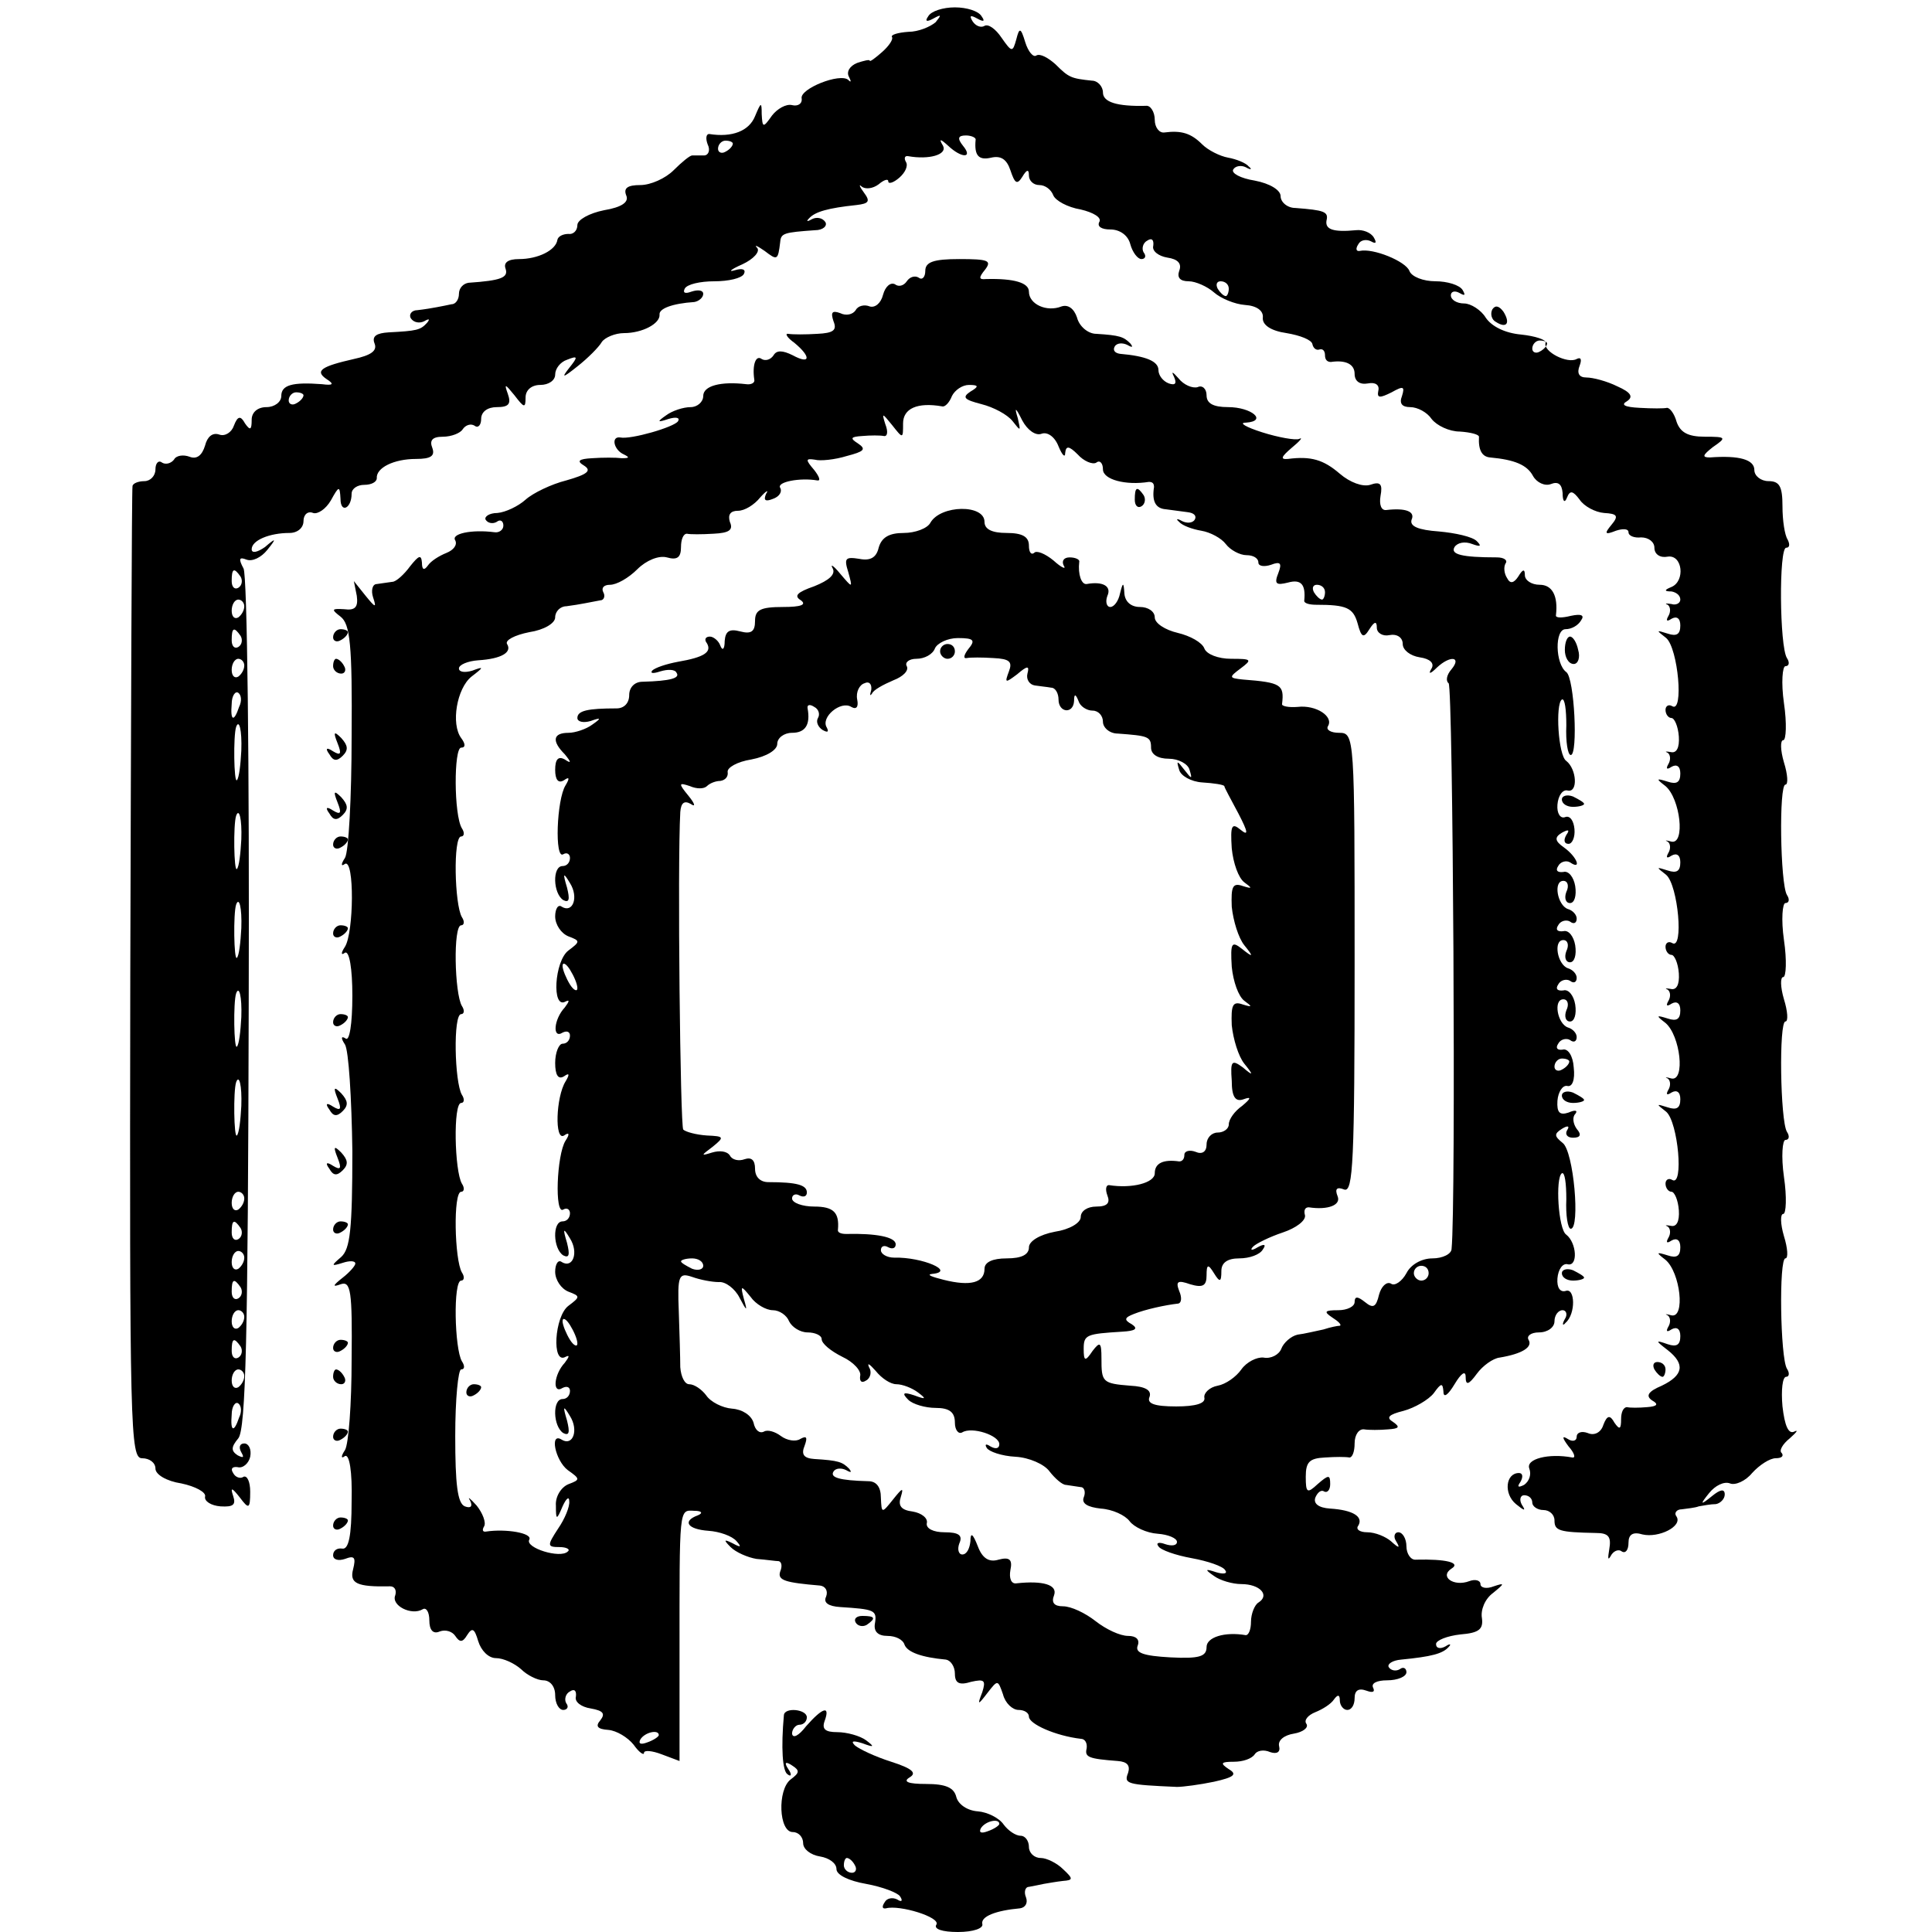 <?xml version="1.0" standalone="no"?>
<!DOCTYPE svg PUBLIC "-//W3C//DTD SVG 20010904//EN"
 "http://www.w3.org/TR/2001/REC-SVG-20010904/DTD/svg10.dtd">
<svg version="1.0" xmlns="http://www.w3.org/2000/svg"
 width="261pt" height="261pt" viewBox="0 0 261 261"
 preserveAspectRatio="xMidYMid meet">
<g transform="translate(0,261) scale(0.1,-0.1)"
fill="#000000" stroke="none">
<path d="M1254 2588 c-5 -7 -2 -8 7 -3 11 6 11 5 3 -5 -7 -6 -23 -13 -37 -13
-14 -1 -24 -4 -22 -7 2 -3 -4 -12 -13 -20 -9 -8 -17 -14 -17 -12 0 2 -8 0 -17
-3 -10 -4 -15 -12 -11 -19 3 -6 3 -8 -1 -4 -11 10 -66 -12 -63 -25 1 -7 -5
-11 -13 -9 -8 2 -20 -5 -27 -14 -12 -17 -13 -17 -14 2 0 17 -1 16 -9 -3 -8
-20 -31 -29 -62 -24 -4 0 -5 -6 -2 -14 4 -8 1 -15 -5 -15 -6 0 -13 0 -16 0 -3
0 -14 -9 -25 -20 -11 -11 -31 -20 -45 -20 -17 0 -23 -4 -19 -14 4 -9 -6 -16
-30 -20 -20 -4 -36 -13 -36 -20 0 -8 -6 -13 -12 -12 -7 0 -14 -3 -15 -8 -2
-14 -26 -26 -52 -26 -15 0 -21 -5 -18 -13 4 -12 -6 -16 -50 -19 -7 -1 -13 -7
-13 -15 0 -7 -4 -14 -10 -14 -5 -1 -14 -3 -20 -4 -5 -1 -17 -3 -26 -4 -8 0
-12 -6 -9 -11 4 -6 12 -7 18 -4 7 4 8 3 4 -2 -9 -10 -14 -11 -52 -13 -16 -1
-23 -5 -19 -15 4 -10 -5 -16 -28 -21 -44 -10 -53 -16 -37 -27 11 -7 9 -9 -6
-7 -40 3 -55 -1 -55 -16 0 -8 -9 -15 -20 -15 -12 0 -20 -7 -20 -17 0 -14 -2
-15 -9 -5 -6 11 -10 10 -15 -3 -3 -9 -12 -15 -20 -12 -9 3 -16 -3 -19 -15 -4
-13 -11 -19 -21 -15 -8 3 -18 2 -21 -4 -4 -5 -11 -7 -16 -4 -5 4 -9 -1 -9 -9
0 -9 -7 -16 -15 -16 -8 0 -16 -3 -16 -7 -1 -5 -2 -302 -3 -660 -1 -617 0 -653
16 -653 10 0 18 -6 18 -14 0 -8 15 -17 35 -20 19 -4 34 -12 32 -18 -1 -6 8
-12 21 -13 17 -1 21 2 17 14 -4 12 -2 12 9 -2 12 -16 14 -16 14 8 0 13 -4 22
-9 20 -4 -3 -11 -1 -14 5 -4 6 -1 9 6 8 7 -2 15 5 17 14 2 10 -2 18 -8 18 -6
0 -8 -5 -4 -12 4 -7 3 -8 -5 -4 -9 6 -9 11 1 23 10 13 13 135 14 587 1 323 -2
579 -7 588 -7 13 -6 16 4 12 8 -3 20 3 28 13 13 16 12 17 -3 4 -10 -7 -18 -9
-18 -3 0 12 24 22 51 22 11 0 19 7 19 16 0 9 6 14 13 11 6 -2 17 5 24 17 11
20 12 20 13 2 0 -20 15 -13 15 7 0 7 8 12 17 12 10 0 17 4 17 9 -1 14 23 26
53 26 20 0 26 4 22 15 -4 10 0 15 14 15 12 0 24 5 27 10 4 6 11 8 16 5 5 -4 9
1 9 9 0 10 9 16 21 16 16 0 20 4 15 18 -5 14 -4 14 9 -2 13 -17 15 -18 15 -3
0 10 8 17 20 17 11 0 20 6 20 14 0 8 7 17 16 20 15 6 15 4 3 -11 -11 -14 -9
-14 11 2 14 11 29 26 33 33 4 6 18 12 30 12 25 0 49 13 48 25 -1 8 17 15 47
17 6 1 12 6 12 11 0 5 -7 6 -16 3 -8 -3 -12 -2 -9 4 3 6 21 10 40 10 19 0 37
4 40 10 3 6 -2 8 -12 5 -10 -3 -6 1 10 8 15 7 24 17 20 22 -5 5 0 3 10 -4 17
-13 18 -13 21 12 1 12 5 13 47 16 11 0 17 6 14 11 -4 6 -12 7 -18 4 -7 -4 -8
-3 -4 1 8 9 26 14 64 18 17 2 19 5 10 17 -6 8 -7 12 -3 8 5 -4 15 -3 23 3 7 6
13 8 13 4 0 -4 7 -2 15 5 8 7 12 16 9 21 -3 5 -2 9 3 8 28 -5 53 2 47 14 -6
10 -4 10 7 0 18 -17 34 -17 20 0 -8 10 -7 14 4 14 7 0 14 -3 13 -6 -2 -21 4
-28 21 -24 13 3 21 -2 26 -17 6 -18 9 -20 16 -9 6 10 9 11 9 2 0 -7 6 -13 14
-13 8 0 16 -6 19 -14 3 -7 19 -16 37 -19 17 -4 29 -11 25 -17 -3 -6 3 -10 15
-10 13 0 24 -8 27 -20 3 -11 10 -20 15 -20 5 0 7 4 3 9 -3 5 -1 13 5 16 6 4 9
1 8 -7 -2 -7 7 -14 19 -16 14 -2 20 -8 16 -18 -3 -9 1 -14 13 -14 9 0 25 -7
34 -15 9 -8 28 -16 42 -17 16 -1 25 -8 24 -17 -1 -10 11 -18 32 -21 18 -3 34
-9 35 -15 1 -5 5 -9 10 -7 4 1 7 -2 7 -8 0 -6 3 -9 8 -9 20 3 32 -3 32 -16 0
-10 7 -15 18 -13 10 2 16 -2 14 -10 -2 -10 2 -10 18 -2 16 9 18 8 14 -5 -4
-10 0 -15 11 -15 10 0 23 -7 29 -16 7 -9 24 -17 38 -17 15 -1 26 -4 26 -7 -1
-18 4 -27 15 -28 33 -3 50 -10 58 -25 5 -9 16 -14 24 -11 10 4 15 0 16 -12 0
-12 3 -14 6 -6 4 10 8 9 17 -3 6 -9 21 -17 33 -18 18 -1 20 -4 10 -16 -10 -12
-9 -14 6 -8 9 3 17 3 17 -2 0 -5 8 -8 17 -7 10 0 18 -6 18 -14 0 -9 8 -14 18
-12 20 3 24 -33 5 -41 -10 -4 -10 -6 0 -6 6 -1 12 -5 12 -11 0 -5 -6 -8 -12
-6 -7 1 -10 1 -5 -1 4 -3 4 -10 1 -15 -4 -7 -2 -8 4 -4 7 4 12 1 12 -9 0 -12
-5 -15 -17 -11 -16 5 -16 5 -2 -6 16 -14 24 -102 8 -92 -5 3 -9 0 -9 -5 0 -6
4 -11 8 -11 4 0 9 -11 10 -25 1 -15 -3 -23 -11 -21 -6 1 -9 1 -4 -1 4 -3 4
-10 1 -15 -4 -7 -2 -8 4 -4 7 4 12 1 12 -9 0 -12 -5 -15 -17 -11 -16 5 -16 4
-3 -6 20 -17 27 -79 8 -75 -7 2 -10 2 -5 0 4 -3 4 -10 1 -15 -4 -7 -2 -8 4 -4
7 4 12 1 12 -9 0 -12 -5 -15 -17 -11 -16 5 -16 5 -2 -6 16 -14 24 -102 8 -92
-5 3 -9 0 -9 -5 0 -6 4 -11 8 -11 4 0 9 -11 10 -25 1 -15 -3 -23 -11 -21 -6 1
-9 1 -4 -1 4 -3 4 -10 1 -15 -4 -7 -2 -8 4 -4 7 4 12 1 12 -9 0 -12 -5 -15
-17 -11 -16 5 -16 4 -3 -6 20 -17 27 -79 8 -75 -7 2 -10 2 -5 0 4 -3 4 -10 1
-15 -4 -7 -2 -8 4 -4 7 4 12 1 12 -9 0 -12 -5 -15 -17 -11 -16 5 -16 5 -2 -6
16 -14 24 -102 8 -92 -5 3 -9 0 -9 -5 0 -6 4 -11 8 -11 4 0 9 -11 10 -25 1
-15 -3 -23 -11 -21 -6 1 -9 1 -4 -1 4 -3 4 -10 1 -15 -4 -7 -2 -8 4 -4 7 4 12
1 12 -9 0 -12 -5 -15 -17 -11 -16 5 -16 4 -3 -6 20 -17 27 -79 8 -75 -7 2 -10
2 -5 0 4 -3 4 -10 1 -15 -4 -7 -2 -8 4 -4 7 4 12 1 12 -9 0 -12 -5 -15 -17
-11 -17 6 -17 5 0 -8 24 -19 21 -34 -8 -48 -19 -8 -22 -14 -13 -20 9 -5 7 -8
-7 -9 -11 -1 -23 -1 -27 0 -5 0 -8 -7 -8 -16 0 -14 -2 -15 -9 -5 -6 11 -10 10
-15 -3 -3 -10 -12 -15 -21 -11 -8 3 -15 1 -15 -5 0 -6 -6 -7 -12 -3 -8 5 -8 2
1 -10 8 -9 10 -16 5 -15 -32 6 -63 -2 -58 -15 3 -8 0 -17 -7 -22 -8 -4 -10 -3
-5 4 4 7 3 12 -2 12 -18 0 -21 -28 -4 -42 11 -9 14 -10 8 -1 -4 7 -2 13 3 13
6 0 11 -4 11 -10 0 -5 7 -10 15 -10 8 0 15 -6 15 -14 0 -14 6 -16 56 -17 17 0
21 -5 18 -22 -2 -12 -2 -16 2 -9 3 6 10 10 15 6 5 -3 9 2 9 12 0 11 6 15 19
11 22 -5 54 11 46 24 -4 5 0 10 7 10 7 1 18 2 23 4 6 1 16 3 23 3 6 1 12 7 12
13 0 8 -6 7 -17 -2 -16 -13 -17 -12 -4 4 8 10 20 16 28 13 7 -3 21 3 30 14 10
11 24 20 32 20 8 0 11 3 8 7 -4 3 1 12 11 20 9 8 12 12 6 9 -8 -4 -13 8 -16
34 -2 22 0 40 5 40 4 0 5 5 1 11 -9 15 -11 149 -2 149 4 0 3 14 -2 30 -5 17
-5 30 -1 30 4 0 5 23 1 50 -4 28 -2 50 2 50 5 0 6 5 2 11 -9 15 -11 149 -2
149 4 0 3 14 -2 30 -5 17 -5 30 -1 30 4 0 5 23 1 50 -4 28 -2 50 2 50 5 0 6 5
2 11 -9 15 -11 149 -2 149 4 0 3 14 -2 30 -5 17 -5 30 -1 30 4 0 5 23 1 50 -4
28 -2 50 2 50 5 0 6 5 2 11 -10 16 -11 149 -1 149 5 0 5 5 2 11 -4 6 -7 26 -7
45 0 27 -4 34 -19 34 -10 0 -19 7 -19 15 0 14 -20 20 -60 17 -11 0 -10 3 4 14
19 13 18 14 -11 14 -23 0 -33 6 -38 20 -3 11 -9 19 -13 19 -4 -1 -20 -1 -37 0
-20 1 -26 4 -17 9 9 6 5 12 -13 20 -14 7 -33 12 -42 12 -10 0 -13 6 -9 16 3 8
2 12 -4 9 -12 -7 -46 10 -42 22 1 4 -14 9 -33 11 -22 2 -40 11 -48 23 -6 10
-20 19 -29 19 -10 0 -18 5 -18 11 0 5 5 7 12 3 7 -4 8 -3 4 4 -4 7 -21 12 -37
12 -16 0 -32 6 -35 14 -5 13 -49 31 -67 27 -5 -1 -6 3 -2 9 3 6 11 7 17 4 7
-4 8 -2 4 5 -4 7 -15 11 -24 10 -31 -3 -42 1 -40 13 3 12 -3 14 -42 17 -11 0
-20 8 -20 16 0 8 -14 17 -35 21 -19 3 -32 10 -29 15 3 5 11 6 17 3 7 -4 9 -3
4 1 -4 5 -17 10 -28 12 -11 2 -27 10 -35 18 -15 15 -28 19 -51 16 -7 -1 -13 7
-13 17 0 11 -6 20 -12 19 -39 -1 -58 5 -58 18 0 8 -7 16 -15 16 -28 3 -31 4
-49 22 -10 9 -21 15 -26 12 -4 -3 -11 5 -15 18 -6 20 -8 20 -12 4 -5 -18 -6
-18 -20 2 -8 12 -18 19 -23 16 -5 -3 -12 0 -16 6 -5 8 -3 9 6 4 9 -5 11 -4 6
3 -4 7 -20 12 -36 12 -16 0 -32 -5 -36 -12z m-264 -172 c0 -3 -4 -8 -10 -11
-5 -3 -10 -1 -10 4 0 6 5 11 10 11 6 0 10 -2 10 -4z m670 -196 c0 -5 -2 -10
-4 -10 -3 0 -8 5 -11 10 -3 6 -1 10 4 10 6 0 11 -4 11 -10z m430 -74 c0 -3 -4
-8 -10 -11 -5 -3 -10 -1 -10 4 0 6 5 11 10 11 6 0 10 -2 10 -4z m-1680 -70 c0
-3 -4 -8 -10 -11 -5 -3 -10 -1 -10 4 0 6 5 11 10 11 6 0 10 -2 10 -4z m-85
-245 c3 -5 2 -12 -3 -15 -5 -3 -9 1 -9 9 0 17 3 19 12 6z m5 -40 c0 -6 -4 -12
-8 -15 -5 -3 -9 1 -9 9 0 8 4 15 9 15 4 0 8 -4 8 -9z m-5 -40 c3 -5 2 -12 -3
-15 -5 -3 -9 1 -9 9 0 17 3 19 12 6z m5 -40 c0 -6 -4 -12 -8 -15 -5 -3 -9 1
-9 9 0 8 4 15 9 15 4 0 8 -4 8 -9z m-7 -56 c-7 -21 -12 -19 -10 4 0 11 5 18 9
15 4 -3 5 -11 1 -19z m3 -59 c-1 -19 -3 -37 -6 -40 -4 -4 -5 60 -1 72 4 11 8
-4 7 -32z m0 -120 c-1 -19 -3 -37 -6 -40 -4 -4 -5 60 -1 72 4 11 8 -4 7 -32z
m0 -120 c-1 -19 -3 -37 -6 -40 -4 -4 -5 60 -1 72 4 11 8 -4 7 -32z m0 -120
c-1 -19 -3 -37 -6 -40 -4 -4 -5 60 -1 72 4 11 8 -4 7 -32z m0 -120 c-1 -19 -3
-37 -6 -40 -4 -4 -5 60 -1 72 4 11 8 -4 7 -32z m4 -125 c0 -6 -4 -12 -8 -15
-5 -3 -9 1 -9 9 0 8 4 15 9 15 4 0 8 -4 8 -9z m-5 -40 c3 -5 2 -12 -3 -15 -5
-3 -9 1 -9 9 0 17 3 19 12 6z m5 -40 c0 -6 -4 -12 -8 -15 -5 -3 -9 1 -9 9 0 8
4 15 9 15 4 0 8 -4 8 -9z m-5 -40 c3 -5 2 -12 -3 -15 -5 -3 -9 1 -9 9 0 17 3
19 12 6z m5 -40 c0 -6 -4 -12 -8 -15 -5 -3 -9 1 -9 9 0 8 4 15 9 15 4 0 8 -4
8 -9z m-5 -40 c3 -5 2 -12 -3 -15 -5 -3 -9 1 -9 9 0 17 3 19 12 6z m5 -40 c0
-6 -4 -12 -8 -15 -5 -3 -9 1 -9 9 0 8 4 15 9 15 4 0 8 -4 8 -9z m-7 -56 c-7
-21 -12 -19 -10 4 0 11 5 18 9 15 4 -3 5 -11 1 -19z"/>
<path d="M1250 2244 c0 -8 -4 -13 -9 -9 -5 3 -12 1 -16 -5 -4 -6 -11 -8 -16
-4 -6 3 -13 -3 -16 -14 -3 -12 -11 -18 -18 -16 -7 3 -16 1 -19 -5 -4 -6 -13
-8 -21 -4 -11 4 -13 1 -9 -11 5 -12 0 -16 -22 -17 -16 -1 -33 -1 -39 0 -5 1
-2 -5 8 -12 23 -19 22 -30 -2 -17 -14 7 -22 7 -26 0 -4 -6 -11 -8 -16 -5 -8 6
-13 -8 -10 -28 1 -4 -4 -7 -11 -6 -34 4 -58 -2 -58 -16 0 -8 -8 -15 -17 -15
-10 0 -25 -5 -33 -11 -13 -9 -12 -10 3 -5 10 3 16 2 13 -3 -5 -8 -64 -25 -78
-22 -13 2 -9 -17 5 -23 8 -4 7 -5 -3 -5 -8 1 -26 1 -40 0 -19 -1 -21 -4 -11
-10 11 -7 4 -12 -24 -20 -20 -5 -45 -17 -55 -26 -10 -9 -27 -17 -38 -18 -11 0
-18 -5 -16 -9 3 -5 10 -6 15 -3 5 4 9 1 9 -5 0 -6 -6 -10 -12 -9 -31 4 -59 -2
-53 -11 3 -6 -2 -13 -12 -17 -10 -4 -21 -11 -25 -17 -5 -7 -8 -6 -8 4 -1 11
-4 10 -16 -5 -8 -11 -19 -21 -24 -21 -6 -1 -15 -2 -21 -3 -6 0 -8 -9 -5 -18 5
-15 3 -14 -10 2 l-16 20 4 -20 c2 -15 -2 -20 -17 -18 -17 1 -18 0 -5 -10 13
-10 16 -38 15 -162 0 -82 -4 -156 -9 -164 -6 -9 -5 -12 0 -8 13 7 12 -93 0
-112 -6 -9 -5 -12 0 -8 6 3 10 -22 10 -58 0 -39 -4 -62 -9 -58 -6 4 -7 1 -1
-8 5 -8 9 -72 10 -144 0 -106 -3 -132 -15 -143 -14 -12 -14 -13 2 -8 9 3 17 3
17 -1 0 -3 -8 -12 -17 -19 -14 -11 -14 -13 -3 -9 14 5 16 -9 15 -102 0 -59 -4
-114 -9 -122 -6 -9 -5 -12 0 -8 6 3 10 -21 9 -61 0 -47 -4 -66 -13 -64 -7 1
-12 -3 -12 -9 0 -6 7 -8 16 -5 13 5 15 2 11 -14 -5 -19 5 -24 50 -23 6 0 9 -5
7 -12 -6 -14 22 -28 37 -19 5 3 9 -4 9 -15 0 -13 5 -19 14 -15 8 3 17 0 21 -6
6 -9 10 -9 16 1 7 11 10 9 15 -8 4 -13 14 -23 24 -23 10 0 25 -7 34 -15 8 -8
22 -15 30 -15 9 0 16 -8 16 -20 0 -11 5 -20 11 -20 5 0 8 4 4 9 -3 5 -1 13 5
16 6 4 9 1 8 -7 -2 -7 7 -14 20 -16 17 -3 20 -7 13 -16 -7 -8 -4 -12 11 -13
11 -1 26 -10 34 -20 7 -10 14 -15 14 -11 0 4 11 3 24 -2 l24 -9 0 142 c0 203
-1 197 20 196 10 0 12 -3 5 -6 -22 -8 -14 -19 14 -21 15 -1 32 -7 38 -14 7 -8
6 -9 -5 -3 -12 6 -13 5 -3 -5 7 -7 23 -14 35 -16 13 -1 26 -3 30 -3 4 -1 5 -7
2 -14 -4 -12 7 -15 54 -19 7 -1 11 -7 8 -15 -4 -8 3 -13 19 -14 46 -3 50 -4
47 -22 -2 -11 4 -17 17 -17 11 0 21 -5 23 -12 4 -10 23 -17 56 -20 6 -1 12 -9
12 -19 0 -13 6 -16 22 -11 18 4 20 2 15 -14 -7 -18 -6 -18 7 -1 14 18 14 18
21 -2 3 -12 13 -21 21 -21 8 0 14 -4 14 -9 0 -10 36 -26 70 -30 6 0 9 -6 8
-13 -3 -12 3 -14 42 -17 13 -1 17 -6 14 -16 -6 -15 -2 -16 66 -19 8 0 31 3 50
7 27 6 32 10 20 17 -12 8 -11 10 7 10 12 0 24 4 28 10 3 5 12 7 21 3 9 -3 14
0 12 8 -2 8 7 15 20 17 12 2 20 8 17 13 -4 5 2 12 12 16 10 4 21 11 25 17 5 7
8 7 8 -1 0 -7 5 -13 10 -13 6 0 10 7 10 16 0 10 5 14 16 10 8 -3 12 -2 9 4 -3
6 5 10 19 10 14 0 26 5 26 11 0 5 -4 8 -9 4 -5 -3 -12 -2 -15 3 -2 4 5 9 17
10 41 4 56 8 64 17 4 4 2 5 -4 1 -7 -4 -13 -3 -13 3 0 5 15 11 33 13 25 2 31
7 29 22 -2 11 4 26 15 34 16 13 16 14 1 9 -10 -4 -18 -2 -18 3 0 5 -7 7 -15 4
-21 -8 -41 6 -24 17 13 8 -8 13 -48 12 -7 -1 -13 8 -13 18 0 10 -5 19 -11 19
-5 0 -7 -6 -3 -12 6 -10 4 -10 -7 0 -7 6 -21 12 -32 12 -10 0 -16 4 -12 9 7
12 -7 21 -38 23 -16 1 -23 7 -20 15 3 7 8 11 12 8 4 -2 8 2 8 10 0 13 -2 13
-17 0 -14 -13 -16 -12 -16 10 0 20 5 25 26 26 14 1 28 1 33 0 4 0 7 8 7 19 0
12 6 20 13 19 6 -1 21 -1 32 0 15 1 17 3 7 10 -10 6 -6 10 14 15 15 4 34 15
41 24 10 14 12 14 13 2 0 -9 6 -5 15 10 9 15 15 19 15 10 0 -12 4 -11 15 4 8
11 22 21 31 22 30 5 45 14 39 24 -3 5 3 10 14 10 12 0 21 7 21 15 0 8 5 15 11
15 5 0 7 -6 3 -12 -4 -7 -3 -10 1 -5 14 12 13 48 0 43 -7 -2 -12 4 -11 17 1
12 7 21 14 19 14 -3 12 29 -2 40 -11 7 -15 77 -6 83 4 2 6 -14 6 -35 -1 -22 2
-40 6 -40 13 0 4 105 -11 116 -11 9 -12 12 -1 19 8 5 11 4 7 -2 -3 -5 0 -10 8
-10 10 0 12 4 5 12 -5 7 -6 16 -2 20 4 5 0 6 -9 2 -12 -4 -16 0 -15 16 1 12 7
21 13 20 7 -2 11 8 9 25 -1 16 -8 26 -15 24 -7 -1 -10 2 -6 8 3 6 11 8 16 5 5
-4 9 -2 9 4 0 5 -5 11 -12 13 -14 5 -20 38 -6 38 6 0 8 -7 4 -15 -3 -8 -1 -15
5 -15 6 0 9 10 7 23 -2 12 -9 21 -16 19 -8 -1 -11 2 -7 8 3 6 11 8 16 5 5 -4
9 -2 9 4 0 5 -5 11 -12 13 -14 5 -20 38 -6 38 6 0 8 -7 4 -15 -3 -8 -1 -15 5
-15 6 0 9 10 7 23 -2 12 -9 21 -16 19 -8 -1 -11 2 -7 8 3 6 11 8 16 5 5 -4 9
-2 9 4 0 5 -5 11 -12 13 -14 5 -20 38 -6 38 6 0 8 -7 4 -15 -3 -8 -1 -15 5
-15 6 0 9 10 7 23 -2 12 -9 21 -16 19 -8 -1 -11 2 -7 8 3 6 11 8 16 5 16 -11
10 7 -8 20 -13 9 -13 14 -3 20 9 5 11 4 6 -3 -4 -7 -3 -12 3 -12 5 0 9 9 8 20
-1 11 -6 19 -13 16 -6 -2 -11 5 -10 17 1 12 7 21 14 19 14 -3 12 29 -2 40 -11
7 -15 77 -6 83 4 2 6 -14 6 -35 -1 -22 2 -40 6 -40 10 0 5 104 -6 112 -15 11
-16 58 -1 58 8 0 17 5 21 12 5 7 0 9 -14 6 -12 -3 -21 -3 -20 1 3 26 -5 41
-22 41 -11 0 -20 6 -20 13 0 9 -3 8 -9 -2 -6 -9 -11 -10 -15 -2 -4 6 -5 15 -2
20 3 4 -2 8 -12 8 -47 0 -63 4 -57 14 4 6 14 8 24 4 11 -4 13 -3 6 4 -6 6 -29
11 -51 13 -28 2 -40 7 -37 16 5 11 -8 16 -34 13 -7 -1 -10 7 -8 19 3 16 0 20
-14 15 -10 -3 -27 3 -41 15 -22 19 -39 24 -70 20 -11 -1 -9 3 5 15 11 9 16 15
10 12 -5 -2 -28 2 -50 9 -22 7 -32 13 -22 13 30 2 8 21 -24 21 -20 0 -29 5
-29 16 0 9 -6 14 -12 11 -7 -2 -19 3 -26 12 -8 9 -10 10 -6 2 4 -9 2 -12 -7
-9 -8 3 -14 11 -14 18 0 12 -17 19 -52 22 -7 1 -10 5 -7 10 3 5 11 5 17 2 7
-4 8 -3 4 2 -9 9 -14 11 -46 13 -11 0 -23 10 -26 22 -4 12 -12 18 -21 15 -20
-8 -44 3 -44 20 0 12 -20 18 -58 17 -10 -1 -10 2 -1 13 9 12 4 14 -35 14 -35
0 -46 -4 -46 -16z m61 -163 c-12 -8 -8 -11 15 -17 16 -4 35 -14 42 -23 11 -14
11 -14 7 4 -5 16 -3 15 6 -3 7 -13 18 -21 26 -18 8 3 18 -4 23 -17 5 -12 9
-16 9 -9 1 10 5 10 17 -2 8 -9 20 -14 25 -11 5 4 9 -1 9 -9 0 -14 31 -22 62
-17 5 0 7 -2 7 -7 -3 -19 2 -29 16 -30 8 -1 22 -3 30 -4 8 -1 12 -5 9 -10 -3
-5 -11 -5 -17 -2 -7 4 -9 3 -4 -1 4 -5 18 -10 30 -12 12 -2 27 -10 33 -18 6
-8 19 -15 28 -15 9 0 16 -4 16 -10 0 -5 8 -6 17 -3 13 5 15 2 10 -11 -6 -15
-3 -17 13 -13 18 5 24 -3 22 -24 -1 -4 7 -6 16 -6 41 0 50 -4 56 -25 5 -19 8
-21 16 -8 7 11 10 11 10 2 0 -7 8 -12 17 -10 10 2 18 -3 18 -12 0 -8 10 -16
23 -18 14 -2 20 -8 16 -15 -5 -8 -2 -8 7 1 18 17 34 15 20 -2 -7 -8 -8 -16 -4
-19 6 -4 10 -706 4 -764 0 -7 -12 -13 -26 -13 -14 0 -29 -8 -35 -20 -6 -11
-16 -18 -21 -14 -6 3 -13 -4 -16 -15 -4 -17 -8 -19 -19 -10 -10 8 -14 8 -14 0
0 -6 -10 -11 -22 -11 -19 0 -20 -2 -8 -10 8 -5 13 -10 10 -11 -3 0 -13 -2 -22
-5 -10 -2 -26 -6 -35 -7 -9 -2 -19 -11 -22 -19 -3 -8 -14 -14 -24 -12 -9 1
-23 -6 -30 -16 -7 -10 -21 -20 -32 -22 -11 -2 -19 -10 -18 -16 2 -8 -12 -12
-38 -12 -30 0 -40 4 -36 13 3 9 -6 14 -26 15 -38 3 -39 5 -39 37 0 22 -2 23
-12 10 -10 -15 -12 -14 -12 3 0 19 4 20 52 23 18 1 22 4 13 10 -11 6 -10 9 3
14 15 6 42 12 60 14 4 1 5 8 1 17 -5 13 -2 15 15 9 17 -5 22 -2 22 12 0 15 2
16 10 3 8 -13 10 -12 10 3 0 11 8 17 24 17 14 0 28 5 32 12 5 7 2 8 -7 3 -8
-5 -11 -4 -6 1 4 4 22 13 40 19 18 6 31 16 30 23 -2 7 0 11 5 11 26 -4 44 3
39 15 -4 10 -1 13 9 9 12 -4 14 38 14 306 0 307 0 311 -21 311 -11 0 -18 4
-15 9 8 13 -16 29 -41 26 -12 -1 -22 1 -21 4 3 26 -1 29 -53 33 -19 2 -19 3
-3 15 16 12 15 13 -13 13 -17 0 -33 6 -36 14 -3 8 -19 17 -36 21 -17 4 -31 13
-31 21 0 8 -9 14 -20 14 -12 0 -20 7 -21 18 -1 16 -2 16 -6 0 -2 -10 -8 -18
-13 -18 -5 0 -7 7 -4 15 6 13 -6 20 -28 16 -7 -1 -12 13 -10 30 1 3 -5 6 -13
6 -8 0 -11 -5 -8 -11 4 -6 -3 -3 -14 7 -11 9 -23 14 -26 10 -4 -3 -7 1 -7 10
0 12 -9 17 -30 17 -20 0 -30 5 -30 15 0 24 -59 23 -73 -1 -4 -8 -21 -14 -36
-14 -20 0 -30 -6 -34 -20 -3 -13 -11 -18 -26 -15 -19 3 -21 1 -15 -18 6 -22 6
-22 -11 -2 -9 11 -14 14 -10 7 4 -8 -5 -16 -25 -24 -23 -8 -28 -13 -18 -19 8
-6 0 -9 -24 -9 -31 0 -38 -4 -38 -19 0 -14 -5 -18 -20 -14 -15 4 -20 0 -21
-13 0 -11 -3 -14 -6 -6 -2 6 -9 12 -14 12 -6 0 -8 -4 -4 -9 7 -12 -4 -19 -39
-25 -16 -3 -31 -8 -35 -12 -3 -4 2 -4 11 -1 10 3 20 3 22 -2 5 -7 -8 -11 -46
-12 -11 0 -18 -8 -18 -18 0 -11 -7 -18 -17 -18 -39 0 -53 -3 -53 -13 0 -5 8
-7 18 -4 14 5 15 4 2 -5 -8 -6 -23 -11 -32 -11 -21 0 -23 -11 -5 -29 9 -11 9
-13 0 -7 -9 5 -13 0 -13 -14 0 -13 4 -19 12 -14 7 5 8 3 2 -7 -12 -19 -15
-101 -3 -93 5 3 9 0 9 -5 0 -6 -4 -11 -10 -11 -14 0 -13 -37 1 -46 8 -4 9 1 5
17 -6 20 -5 21 4 6 12 -19 4 -41 -11 -32 -5 4 -9 -3 -9 -13 0 -11 8 -23 18
-27 16 -6 16 -7 0 -19 -19 -14 -23 -80 -4 -69 6 3 5 0 -1 -8 -15 -16 -17 -43
-3 -34 6 3 10 1 10 -4 0 -6 -4 -11 -10 -11 -5 0 -10 -12 -10 -26 0 -16 4 -23
12 -18 7 5 8 3 2 -7 -13 -21 -15 -81 -2 -73 7 5 8 2 2 -7 -12 -19 -15 -101 -3
-93 5 3 9 0 9 -5 0 -6 -4 -11 -10 -11 -14 0 -13 -37 1 -46 8 -4 9 1 5 17 -6
20 -5 21 4 6 12 -19 4 -41 -11 -32 -5 4 -9 -3 -9 -13 0 -11 8 -23 18 -27 16
-6 16 -7 0 -19 -19 -14 -23 -80 -4 -69 6 3 5 0 -1 -8 -15 -16 -17 -43 -3 -34
6 3 10 1 10 -4 0 -6 -4 -11 -10 -11 -14 0 -13 -37 1 -46 8 -4 9 1 5 17 -6 20
-5 21 4 6 12 -19 4 -41 -11 -32 -17 11 -9 -28 8 -41 17 -12 17 -13 1 -19 -10
-4 -18 -17 -17 -29 0 -20 1 -20 9 -1 5 11 9 14 9 7 1 -7 -6 -24 -15 -37 -15
-23 -15 -25 2 -25 9 0 15 -3 11 -6 -10 -10 -58 5 -52 16 5 9 -32 15 -58 11 -5
-1 -6 2 -3 7 3 5 -2 18 -10 28 -9 10 -13 13 -9 7 4 -8 1 -11 -7 -8 -10 4 -13
30 -13 95 0 50 4 90 8 90 5 0 5 5 1 11 -10 17 -12 109 -1 109 4 0 5 5 1 11
-10 17 -12 109 -1 109 4 0 5 5 1 11 -10 17 -12 109 -1 109 4 0 5 5 1 11 -10
17 -12 109 -1 109 4 0 5 5 1 11 -10 17 -12 109 -1 109 4 0 5 5 1 11 -10 17
-12 109 -1 109 4 0 5 5 1 11 -11 18 -11 109 -1 109 6 0 6 5 0 13 -14 19 -6 67
14 83 17 13 17 14 1 8 -10 -3 -18 -2 -18 3 0 5 12 10 26 11 32 2 46 11 39 22
-3 5 10 12 30 16 20 3 35 12 35 20 0 8 7 15 15 15 8 1 20 3 25 4 6 1 15 3 21
4 5 0 7 6 4 11 -3 6 1 10 9 10 9 0 25 9 37 21 12 12 29 19 40 16 14 -4 19 0
19 14 0 10 3 18 8 18 4 -1 20 -1 36 0 21 1 27 5 22 16 -3 10 1 15 11 15 9 0
22 8 30 18 8 9 12 11 8 5 -4 -9 -1 -11 9 -7 9 3 13 10 10 15 -5 8 27 14 50 10
5 -1 3 5 -4 14 -12 14 -12 16 1 14 7 -2 27 0 43 5 23 6 27 9 15 17 -11 7 -10
9 6 10 11 1 24 1 29 0 5 -1 6 6 2 16 -5 16 -4 15 9 -1 15 -19 15 -19 15 2 0
20 19 29 53 23 4 -1 10 6 13 14 4 8 14 15 23 15 13 0 14 -2 2 -9z m479 -271
c0 -5 -2 -10 -4 -10 -3 0 -8 5 -11 10 -3 6 -1 10 4 10 6 0 11 -4 11 -10z
m-482 -77 c-6 -8 -7 -13 -2 -12 5 1 21 1 36 0 22 -1 26 -5 21 -18 -6 -16 -5
-16 11 -4 14 12 17 12 14 1 -2 -8 3 -15 10 -16 6 -1 17 -2 22 -3 6 0 10 -8 10
-16 0 -18 20 -20 21 -2 0 10 2 10 6 0 2 -7 11 -13 19 -13 8 0 14 -7 14 -15 0
-8 9 -16 20 -16 41 -3 45 -4 45 -19 0 -9 9 -15 24 -15 13 0 26 -7 28 -15 4
-13 3 -13 -7 0 -10 13 -11 13 -7 0 2 -8 16 -16 31 -17 16 -1 29 -3 30 -5 0 -2
9 -18 19 -37 13 -25 14 -31 3 -22 -12 10 -14 6 -12 -25 2 -20 9 -40 17 -46 11
-8 11 -9 -2 -5 -14 5 -16 -1 -15 -28 2 -19 9 -42 17 -52 13 -16 12 -17 -3 -5
-14 11 -16 9 -14 -24 2 -20 9 -40 17 -46 11 -8 11 -9 -2 -5 -14 5 -16 -1 -15
-28 2 -19 9 -42 17 -52 13 -16 12 -17 -2 -5 -15 11 -17 9 -15 -18 0 -22 5 -29
16 -25 11 4 10 1 -2 -9 -10 -7 -18 -18 -18 -25 0 -6 -7 -11 -15 -11 -8 0 -15
-7 -15 -16 0 -10 -6 -14 -15 -10 -8 3 -15 1 -15 -4 0 -6 -3 -9 -7 -9 -21 3
-33 -2 -33 -16 0 -13 -31 -21 -62 -16 -4 0 -5 -6 -2 -14 4 -10 0 -15 -15 -15
-12 0 -21 -6 -21 -14 0 -8 -15 -17 -35 -20 -21 -4 -35 -13 -35 -21 0 -10 -10
-15 -30 -15 -19 0 -30 -5 -30 -14 0 -19 -19 -24 -55 -15 -16 4 -24 7 -16 8 33
3 -13 23 -51 22 -10 0 -18 5 -18 10 0 6 5 7 10 4 6 -3 10 -1 10 4 0 10 -27 15
-67 14 -7 0 -12 2 -11 6 2 23 -6 31 -32 31 -16 0 -30 5 -30 11 0 5 5 7 10 4 6
-3 10 -1 10 4 0 10 -13 14 -52 14 -11 0 -18 7 -18 18 0 12 -5 16 -14 13 -8 -3
-17 -1 -20 5 -4 6 -14 7 -24 4 -16 -5 -15 -4 1 8 16 13 15 14 -8 15 -15 1 -29
5 -32 8 -4 4 -8 357 -4 429 1 12 5 16 14 11 7 -5 6 0 -3 11 -14 17 -13 18 2
13 9 -4 19 -4 23 0 4 4 12 7 18 7 7 1 11 6 10 12 -1 6 13 14 32 17 21 4 35 13
35 21 0 8 9 15 20 15 18 0 25 11 21 33 -1 5 3 6 9 2 6 -3 8 -10 5 -15 -3 -5 0
-12 6 -16 7 -4 9 -3 6 3 -9 14 19 37 33 28 7 -4 10 0 8 10 -2 10 3 20 10 22 6
3 10 -1 9 -9 -2 -7 -2 -9 1 -5 2 5 15 12 29 18 13 5 21 13 18 19 -3 5 3 10 13
10 11 0 22 6 25 14 3 7 17 14 31 14 22 0 24 -3 14 -15z m-528 -458 c0 -5 -5
-3 -10 5 -5 8 -10 20 -10 25 0 6 5 3 10 -5 5 -8 10 -19 10 -25z m1340 -99 c0
-3 -4 -8 -10 -11 -5 -3 -10 -1 -10 4 0 6 5 11 10 11 6 0 10 -2 10 -4z m-1170
-276 c0 -5 -7 -7 -15 -4 -8 4 -15 8 -15 10 0 2 7 4 15 4 8 0 15 -4 15 -10z
m980 -10 c0 -5 -4 -10 -10 -10 -5 0 -10 5 -10 10 0 6 5 10 10 10 6 0 10 -4 10
-10z m-959 -12 c9 1 22 -9 28 -21 10 -19 11 -19 6 -2 -5 19 -4 19 9 3 7 -10
21 -18 30 -18 9 0 19 -7 22 -15 4 -8 15 -15 25 -15 10 0 19 -4 19 -9 0 -6 12
-16 28 -24 15 -7 26 -19 24 -26 -1 -7 2 -10 8 -6 6 3 8 12 4 18 -3 7 1 4 9 -5
8 -10 20 -18 28 -18 8 0 21 -5 29 -11 12 -9 11 -10 -5 -4 -15 5 -17 3 -8 -6 6
-6 23 -11 37 -11 19 0 26 -6 26 -20 0 -10 5 -16 10 -13 13 8 50 -4 50 -16 0
-6 -5 -7 -12 -3 -6 4 -8 3 -5 -2 3 -5 20 -11 39 -12 18 -1 39 -10 46 -20 7 -9
17 -18 22 -18 6 -1 14 -2 20 -3 5 0 7 -7 4 -14 -3 -8 5 -13 23 -15 16 -1 33
-9 39 -17 6 -8 23 -16 38 -17 14 -1 26 -6 26 -11 0 -5 -7 -6 -16 -3 -8 3 -13
2 -9 -3 3 -5 23 -12 45 -16 22 -4 42 -11 45 -16 4 -5 -2 -6 -12 -3 -15 5 -16
4 -3 -5 8 -6 25 -11 37 -11 25 0 39 -15 23 -25 -5 -3 -10 -15 -10 -26 0 -10
-3 -18 -7 -18 -29 5 -53 -3 -53 -16 0 -13 -10 -16 -49 -14 -36 2 -48 6 -44 16
3 8 -2 13 -13 13 -11 0 -30 9 -44 20 -14 11 -33 20 -44 20 -12 0 -16 5 -12 15
5 14 -15 20 -51 16 -7 -1 -10 7 -8 18 3 14 -1 18 -16 14 -13 -4 -22 2 -28 18
-7 18 -10 19 -10 7 -1 -10 -5 -18 -11 -18 -5 0 -7 7 -4 15 5 11 -1 15 -20 15
-15 0 -25 5 -24 12 2 7 -7 14 -19 16 -16 2 -20 8 -16 20 4 13 2 12 -10 -3 -16
-20 -16 -20 -17 2 0 14 -6 22 -17 22 -39 1 -52 5 -47 13 3 5 11 5 17 2 7 -4 8
-3 4 2 -9 9 -14 11 -47 13 -14 1 -18 6 -13 18 4 11 3 14 -6 9 -6 -4 -18 -2
-26 4 -8 6 -18 9 -23 6 -6 -3 -12 2 -14 12 -3 10 -15 18 -29 19 -13 1 -29 9
-35 18 -6 8 -16 15 -23 15 -6 0 -11 10 -12 23 0 12 -1 46 -2 75 -2 49 0 53 18
47 11 -4 27 -7 36 -7z m-191 -83 c0 -5 -5 -3 -10 5 -5 8 -10 20 -10 25 0 6 5
3 10 -5 5 -8 10 -19 10 -25z m110 -529 c0 -2 -7 -7 -16 -10 -8 -3 -12 -2 -9 4
6 10 25 14 25 6z"/>
<path d="M1533 1935 c0 -8 4 -12 9 -9 5 3 6 10 3 15 -9 13 -12 11 -12 -6z"/>
<path d="M630 729 c0 -5 5 -7 10 -4 6 3 10 8 10 11 0 2 -4 4 -10 4 -5 0 -10
-5 -10 -11z"/>
<path d="M1270 1730 c0 -5 5 -10 10 -10 6 0 10 5 10 10 0 6 -4 10 -10 10 -5 0
-10 -4 -10 -10z"/>
<path d="M2016 2192 c-3 -6 -1 -14 5 -17 14 -9 20 -2 10 14 -6 8 -11 9 -15 3z"/>
<path d="M450 1749 c0 -5 5 -7 10 -4 6 3 10 8 10 11 0 2 -4 4 -10 4 -5 0 -10
-5 -10 -11z"/>
<path d="M2114 1732 c0 -10 5 -19 12 -19 6 0 9 9 6 19 -2 10 -7 18 -11 18 -4
0 -7 -8 -7 -18z"/>
<path d="M450 1710 c0 -5 5 -10 11 -10 5 0 7 5 4 10 -3 6 -8 10 -11 10 -2 0
-4 -4 -4 -10z"/>
<path d="M456 1606 c6 -15 4 -17 -6 -11 -9 6 -11 4 -5 -4 5 -9 10 -10 18 -2 8
8 7 14 -2 24 -10 10 -11 8 -5 -7z"/>
<path d="M456 1526 c6 -15 4 -17 -6 -11 -9 6 -11 4 -5 -4 5 -9 10 -10 18 -2 8
8 7 14 -2 24 -10 10 -11 8 -5 -7z"/>
<path d="M2110 1530 c0 -6 7 -10 15 -10 8 0 15 2 15 4 0 2 -7 6 -15 10 -8 3
-15 1 -15 -4z"/>
<path d="M450 1469 c0 -5 5 -7 10 -4 6 3 10 8 10 11 0 2 -4 4 -10 4 -5 0 -10
-5 -10 -11z"/>
<path d="M450 1349 c0 -5 5 -7 10 -4 6 3 10 8 10 11 0 2 -4 4 -10 4 -5 0 -10
-5 -10 -11z"/>
<path d="M450 1229 c0 -5 5 -7 10 -4 6 3 10 8 10 11 0 2 -4 4 -10 4 -5 0 -10
-5 -10 -11z"/>
<path d="M456 1126 c6 -15 4 -17 -6 -11 -9 6 -11 4 -5 -4 5 -9 10 -10 18 -2 8
8 7 14 -2 24 -10 10 -11 8 -5 -7z"/>
<path d="M2110 1130 c0 -6 7 -10 15 -10 8 0 15 2 15 4 0 2 -7 6 -15 10 -8 3
-15 1 -15 -4z"/>
<path d="M456 1046 c6 -15 4 -17 -6 -11 -9 6 -11 4 -5 -4 5 -9 10 -10 18 -2 8
8 7 14 -2 24 -10 10 -11 8 -5 -7z"/>
<path d="M450 949 c0 -5 5 -7 10 -4 6 3 10 8 10 11 0 2 -4 4 -10 4 -5 0 -10
-5 -10 -11z"/>
<path d="M2110 890 c0 -6 7 -10 15 -10 8 0 15 2 15 4 0 2 -7 6 -15 10 -8 3
-15 1 -15 -4z"/>
<path d="M450 789 c0 -5 5 -7 10 -4 6 3 10 8 10 11 0 2 -4 4 -10 4 -5 0 -10
-5 -10 -11z"/>
<path d="M2235 760 c3 -5 8 -10 11 -10 2 0 4 5 4 10 0 6 -5 10 -11 10 -5 0 -7
-4 -4 -10z"/>
<path d="M450 750 c0 -5 5 -10 11 -10 5 0 7 5 4 10 -3 6 -8 10 -11 10 -2 0 -4
-4 -4 -10z"/>
<path d="M450 669 c0 -5 5 -7 10 -4 6 3 10 8 10 11 0 2 -4 4 -10 4 -5 0 -10
-5 -10 -11z"/>
<path d="M450 549 c0 -5 5 -7 10 -4 6 3 10 8 10 11 0 2 -4 4 -10 4 -5 0 -10
-5 -10 -11z"/>
<path d="M1156 418 c3 -5 10 -6 15 -3 13 9 11 12 -6 12 -8 0 -12 -4 -9 -9z"/>
<path d="M1059 293 c-4 -44 -2 -76 5 -80 5 -4 6 0 1 7 -6 9 -4 11 5 5 11 -7
10 -10 -2 -19 -18 -14 -16 -71 3 -71 8 0 14 -7 14 -15 0 -8 10 -16 23 -18 12
-2 22 -9 22 -17 0 -8 17 -16 40 -20 22 -4 43 -12 46 -17 4 -6 2 -8 -4 -4 -6 3
-14 2 -17 -4 -4 -6 -3 -9 2 -8 18 5 74 -12 68 -22 -4 -6 8 -10 29 -10 21 0 35
5 33 11 -2 10 18 18 51 21 7 1 11 7 8 15 -3 7 -1 14 4 14 6 1 15 3 20 4 6 1
17 3 26 4 14 1 14 3 0 16 -8 8 -22 15 -30 15 -9 0 -16 7 -16 15 0 8 -5 15 -11
15 -7 0 -17 7 -23 15 -6 9 -22 17 -35 18 -14 1 -26 9 -29 19 -3 13 -14 18 -41
18 -24 0 -32 3 -22 9 10 6 3 12 -25 21 -22 7 -43 17 -49 22 -6 6 -3 7 10 3 16
-6 17 -5 5 4 -8 6 -26 11 -39 11 -16 0 -21 4 -17 15 8 22 -3 18 -25 -7 -10
-13 -18 -17 -19 -10 0 6 5 12 10 12 6 0 10 5 10 10 0 11 -30 14 -31 3z m291
-147 c0 -2 -7 -7 -16 -10 -8 -3 -12 -2 -9 4 6 10 25 14 25 6z m-195 -56 c3 -5
1 -10 -4 -10 -6 0 -11 5 -11 10 0 6 2 10 4 10 3 0 8 -4 11 -10z"/>
</g>
</svg>
